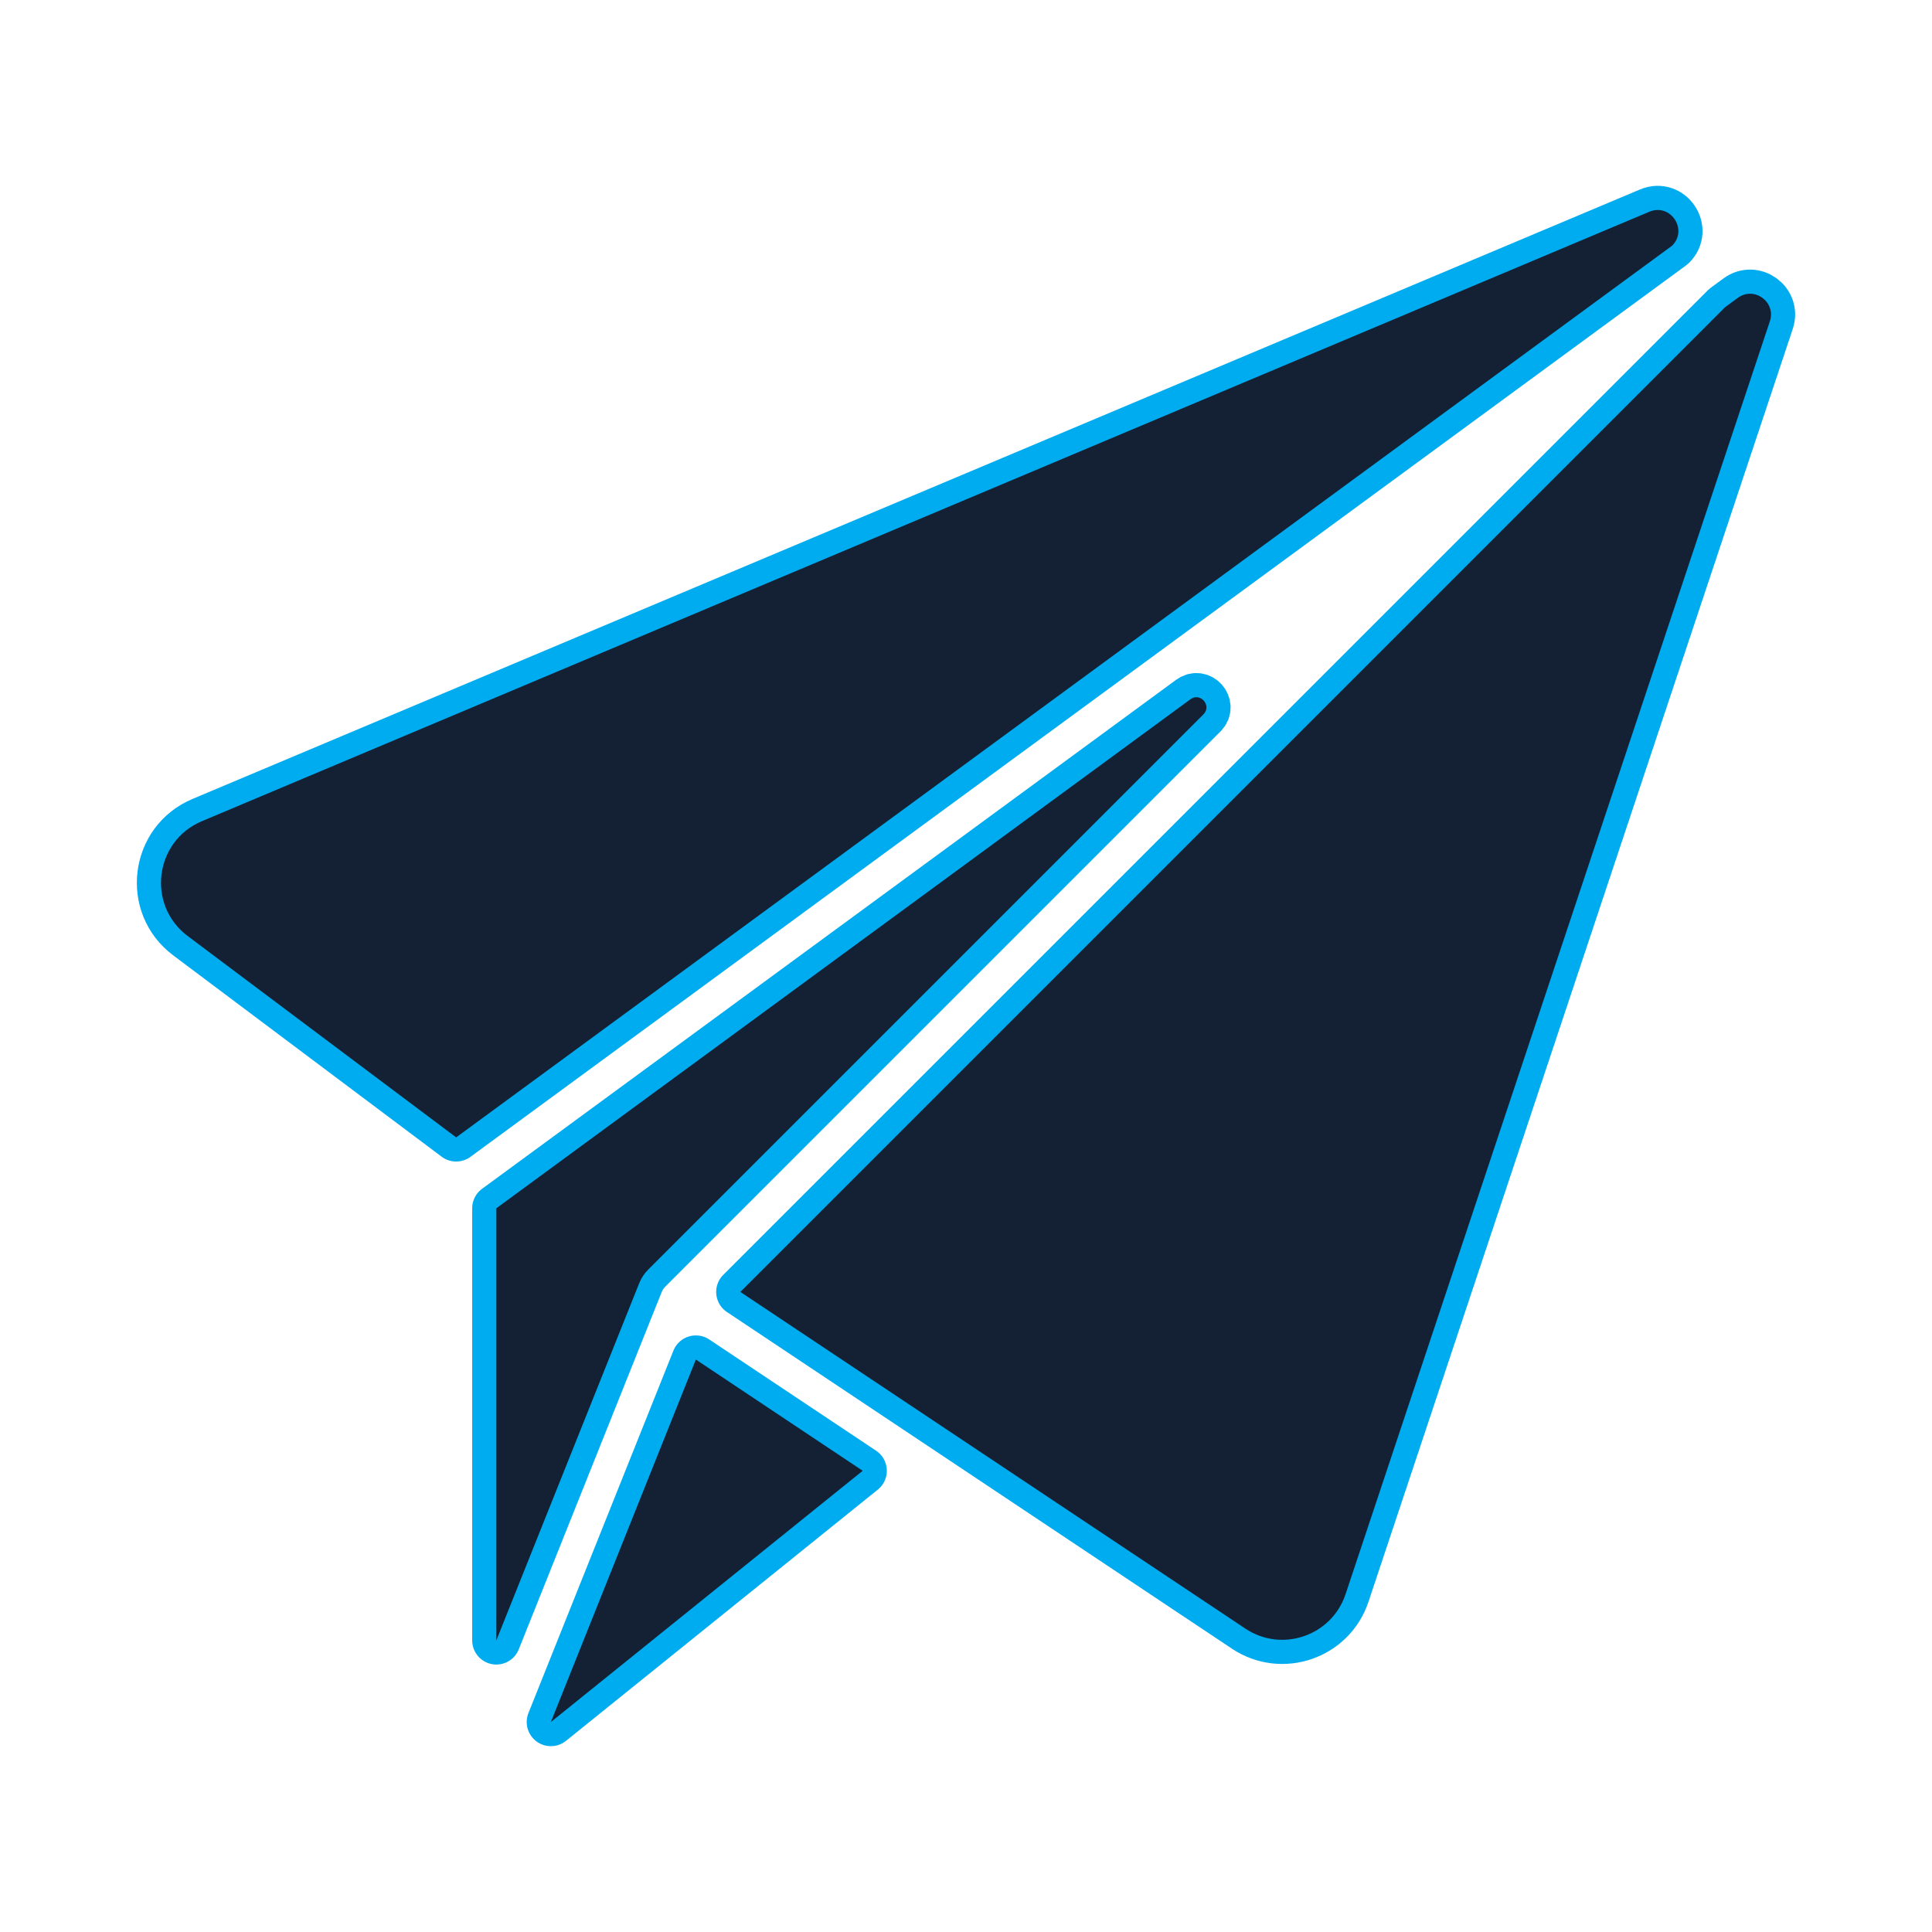 <!DOCTYPE svg PUBLIC "-//W3C//DTD SVG 1.1//EN" "http://www.w3.org/Graphics/SVG/1.1/DTD/svg11.dtd">

<!-- Uploaded to: SVG Repo, www.svgrepo.com, Transformed by: SVG Repo Mixer Tools -->
<svg fill="#142033" height="231px" width="231px" version="1.1" id="Layer_1" xmlns="http://www.w3.org/2000/svg" xmlns:xlink="http://www.w3.org/1999/xlink" viewBox="-29.7 -29.7 356.40 356.40" xml:space="preserve">

<g id="SVGRepo_bgCarrier" stroke-width="0"/>

<g id="SVGRepo_tracerCarrier" stroke-linecap="round" stroke-linejoin="round" stroke="#00acf0" stroke-width="8.91"> <g> <g> <g> <path d="M274.556,9.36L7.53,121.792c-8.754,3.686-10.206,15.481-2.607,21.18l49.523,37.142L278.762,15.616 C281.743,12.635,278.441,7.724,274.556,9.36z"/> <path d="M290.875,25.249l-2.358,1.729L106.87,208.626l93.153,62.101c6.749,4.5,15.929,1.35,18.494-6.346l78.273-234.82 C297.974,26.009,293.894,23.035,290.875,25.249z"/> <polygon points="71.92,287.965 129.44,241.619 98.665,221.103 "/> <path d="M89.868,204.51c0.001-0.001,0.002-0.002,0.003-0.003l102.422-102.422c1.609-1.609-0.557-4.133-2.392-2.788 l-128.04,93.895v79.714l26.357-65.892C88.606,206.045,89.175,205.204,89.868,204.51z"/> </g> </g> </g> </g>

<g id="SVGRepo_iconCarrier"> <g> <g> <g> <path d="M274.556,9.36L7.53,121.792c-8.754,3.686-10.206,15.481-2.607,21.18l49.523,37.142L278.762,15.616 C281.743,12.635,278.441,7.724,274.556,9.36z"/> <path d="M290.875,25.249l-2.358,1.729L106.87,208.626l93.153,62.101c6.749,4.5,15.929,1.35,18.494-6.346l78.273-234.82 C297.974,26.009,293.894,23.035,290.875,25.249z"/> <polygon points="71.92,287.965 129.44,241.619 98.665,221.103 "/> <path d="M89.868,204.51c0.001-0.001,0.002-0.002,0.003-0.003l102.422-102.422c1.609-1.609-0.557-4.133-2.392-2.788 l-128.04,93.895v79.714l26.357-65.892C88.606,206.045,89.175,205.204,89.868,204.51z"/> </g> </g> </g> </g>

</svg>
